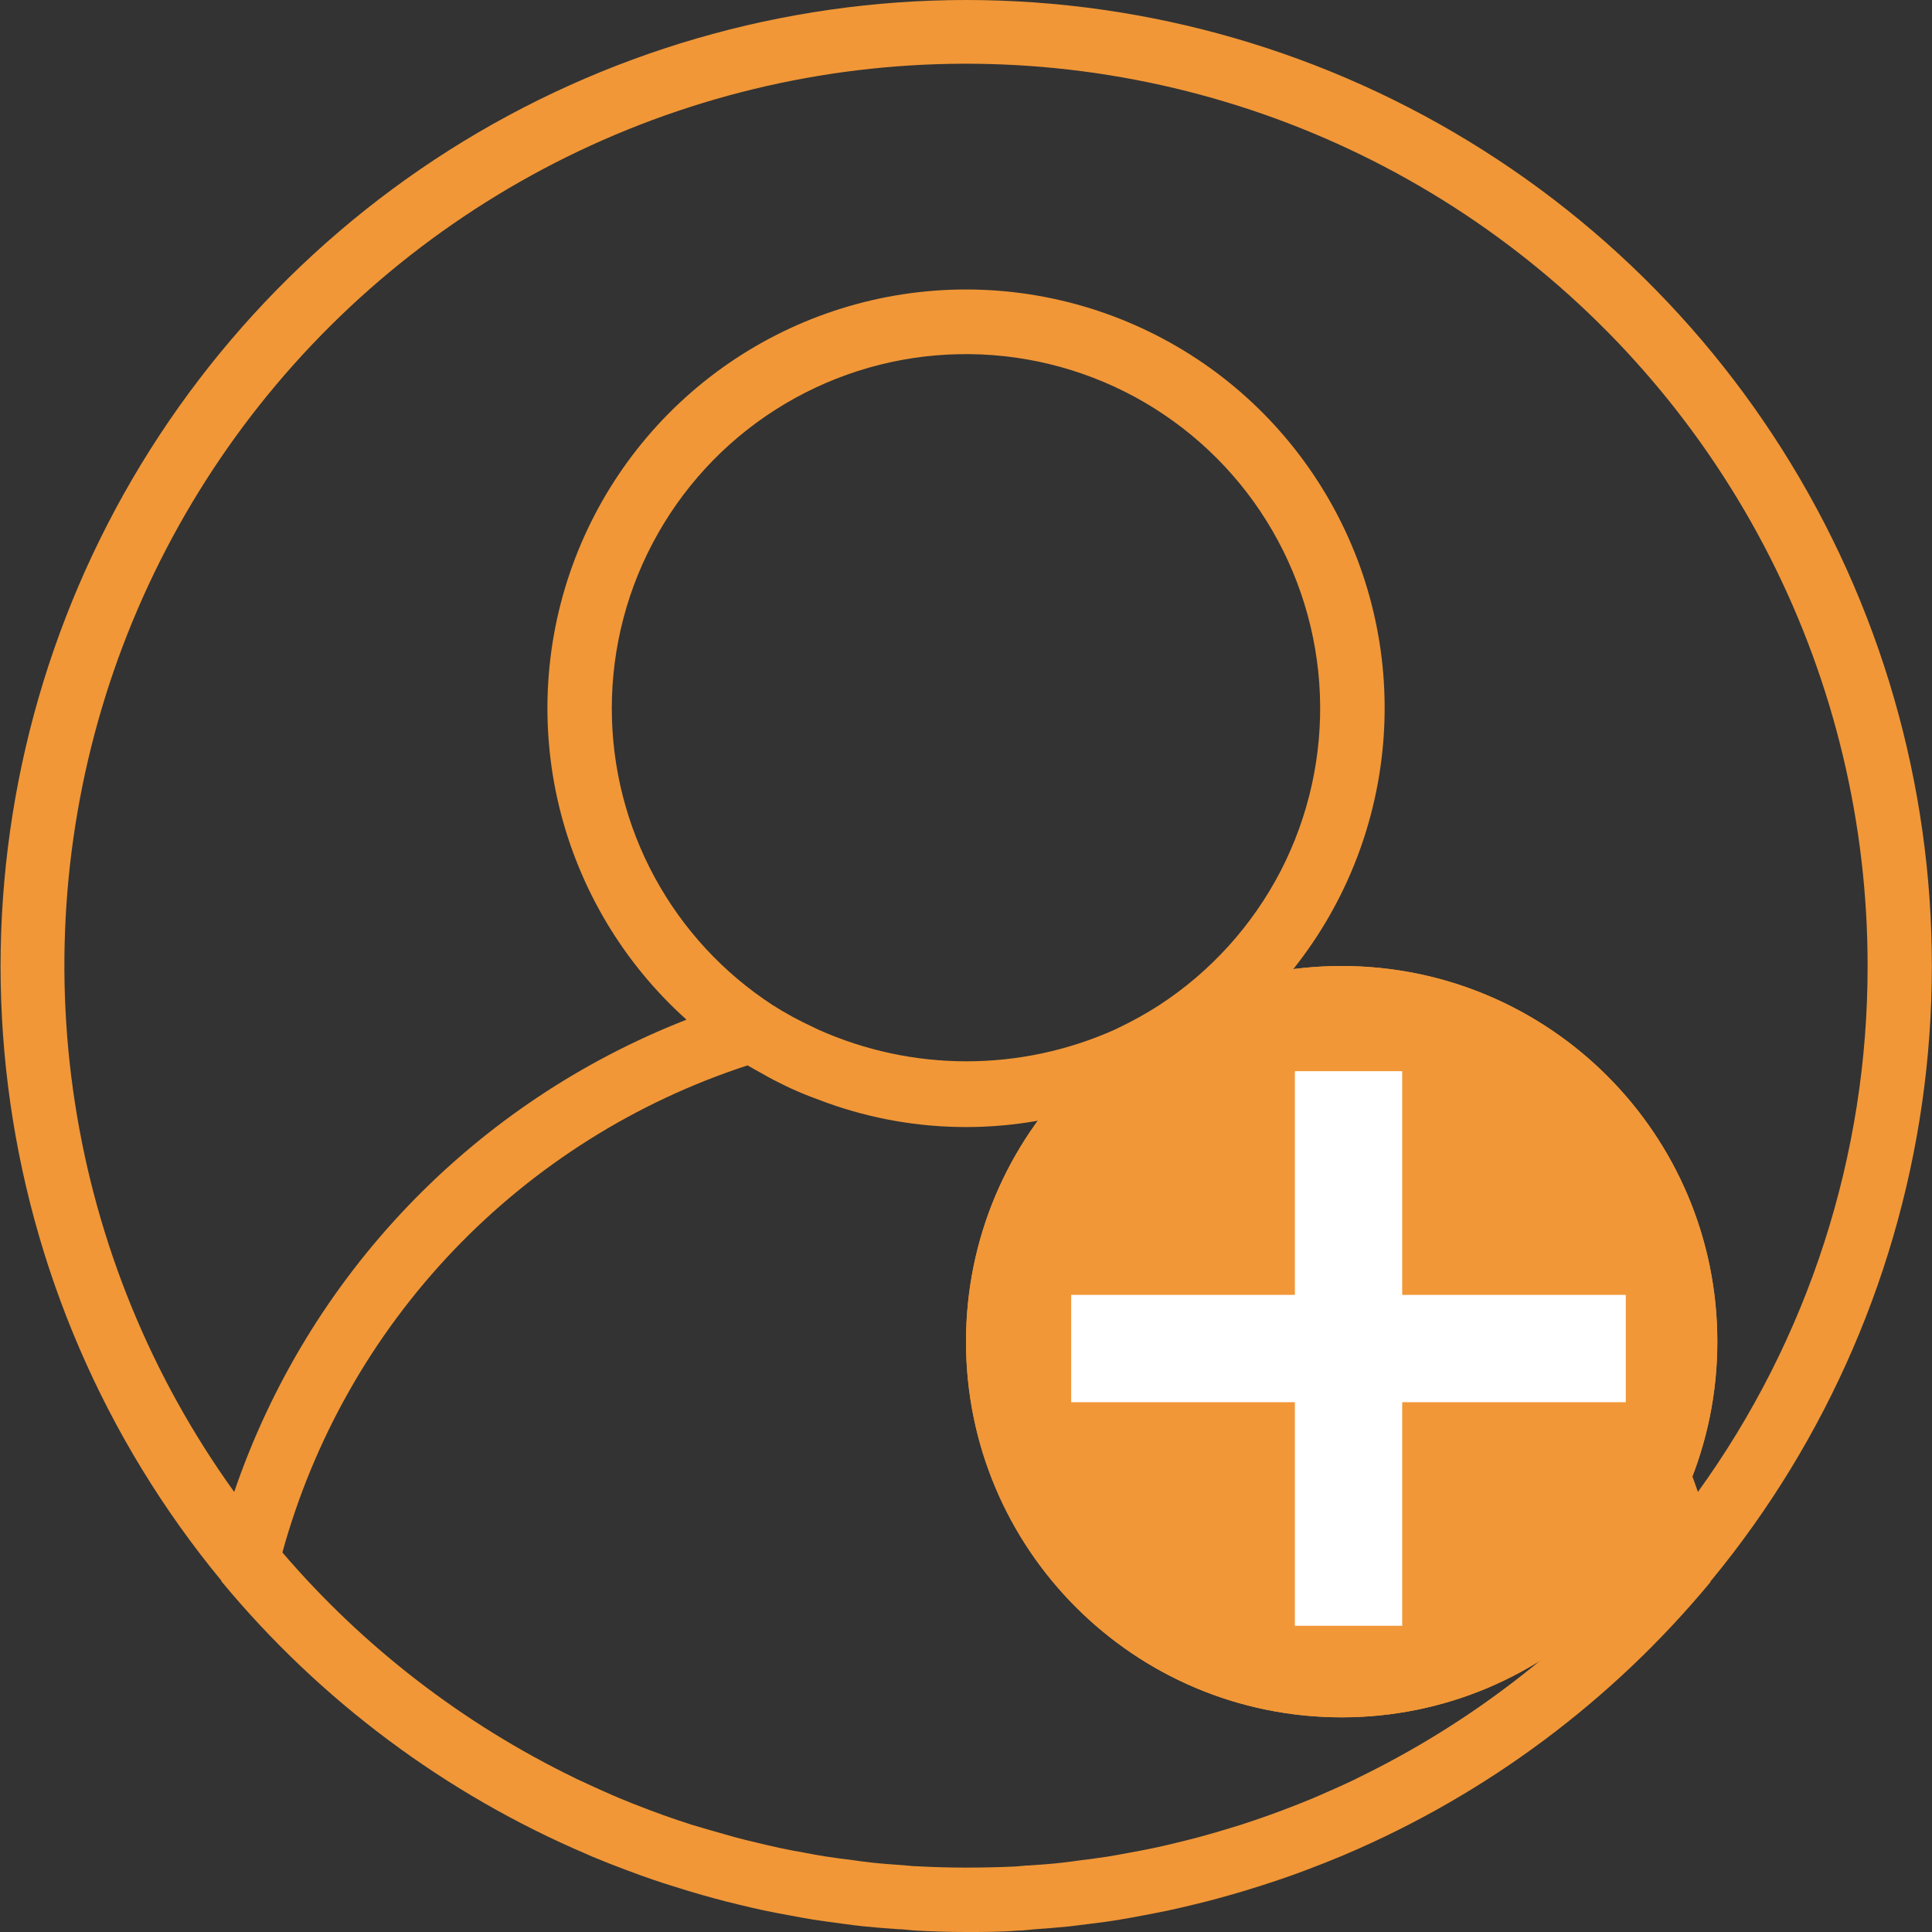 <svg width="18" height="18" viewBox="0 0 18 18" fill="none" xmlns="http://www.w3.org/2000/svg">
<rect x="0" y="0" width="18" height="18" fill="#333333" stroke="none"/>
<path d="M9 0C7.294 0.001 5.623 0.487 4.182 1.401C2.742 2.316 1.591 3.621 0.864 5.164C0.137 6.708 -0.137 8.426 0.075 10.119C0.287 11.812 0.976 13.41 2.062 14.726C2.062 14.726 2.062 14.736 2.069 14.74C2.984 15.844 4.15 16.714 5.469 17.276L5.514 17.296C5.619 17.34 5.726 17.382 5.833 17.422L5.96 17.469C6.052 17.502 6.144 17.534 6.238 17.563L6.418 17.619C6.5 17.644 6.583 17.667 6.667 17.69C6.74 17.71 6.814 17.728 6.888 17.746C6.962 17.764 7.038 17.782 7.113 17.798C7.188 17.814 7.282 17.832 7.367 17.847C7.435 17.86 7.504 17.873 7.573 17.884C7.668 17.899 7.763 17.911 7.858 17.924C7.92 17.932 7.981 17.941 8.043 17.947C8.151 17.958 8.26 17.966 8.369 17.974C8.42 17.974 8.469 17.983 8.521 17.986C8.677 17.995 8.837 18 9 18C9.162 18 9.323 18 9.483 17.987C9.534 17.987 9.583 17.979 9.635 17.975C9.744 17.967 9.853 17.959 9.961 17.948C10.023 17.941 10.084 17.932 10.146 17.925C10.246 17.913 10.337 17.901 10.431 17.885C10.5 17.874 10.568 17.861 10.637 17.848C10.722 17.832 10.807 17.816 10.891 17.798C10.975 17.78 11.041 17.764 11.116 17.746C11.191 17.728 11.264 17.71 11.337 17.69C11.41 17.67 11.503 17.644 11.586 17.619L11.766 17.563C11.859 17.533 11.952 17.502 12.044 17.469L12.171 17.422C12.278 17.382 12.384 17.34 12.49 17.296L12.535 17.277C13.854 16.715 15.02 15.845 15.935 14.741C15.935 14.741 15.935 14.731 15.942 14.727C17.028 13.41 17.717 11.812 17.929 10.119C18.141 8.425 17.868 6.706 17.14 5.163C16.412 3.619 15.261 2.314 13.819 1.4C12.378 0.486 10.707 0 9 0V0ZM12.647 16.566L12.634 16.573C12.527 16.625 12.418 16.673 12.308 16.721L12.234 16.753C12.138 16.793 12.041 16.831 11.943 16.868L11.82 16.913C11.733 16.944 11.646 16.974 11.558 17.002L11.394 17.052C11.316 17.075 11.238 17.098 11.159 17.119C11.08 17.14 11.025 17.153 10.959 17.169C10.893 17.185 10.818 17.203 10.747 17.218C10.676 17.233 10.591 17.249 10.513 17.263C10.435 17.277 10.387 17.287 10.323 17.297C10.235 17.311 10.146 17.322 10.058 17.333C10.002 17.34 9.946 17.349 9.889 17.355C9.789 17.366 9.689 17.373 9.589 17.38C9.544 17.38 9.499 17.388 9.453 17.39C9.3 17.397 9.149 17.4 9 17.4C8.85 17.4 8.702 17.396 8.554 17.388C8.508 17.388 8.463 17.381 8.418 17.378C8.318 17.371 8.218 17.364 8.118 17.353C8.061 17.347 8.005 17.339 7.949 17.331C7.861 17.32 7.772 17.309 7.684 17.295C7.62 17.285 7.557 17.273 7.494 17.261C7.416 17.247 7.337 17.233 7.26 17.216C7.183 17.199 7.118 17.184 7.048 17.167C6.978 17.15 6.914 17.135 6.848 17.117C6.782 17.099 6.691 17.073 6.612 17.05L6.442 17C6.354 16.972 6.266 16.942 6.18 16.911L6.057 16.866C5.959 16.829 5.862 16.791 5.766 16.751L5.692 16.719C5.582 16.672 5.473 16.619 5.366 16.571L5.353 16.564C4.311 16.058 3.384 15.343 2.631 14.464C2.922 13.408 3.47 12.441 4.226 11.649C4.983 10.857 5.924 10.265 6.965 9.926C7.007 9.951 7.05 9.974 7.093 9.998L7.169 10.041C7.258 10.088 7.349 10.133 7.442 10.173C7.513 10.204 7.587 10.231 7.66 10.258L7.703 10.274C8.541 10.576 9.459 10.576 10.298 10.274L10.341 10.258C10.414 10.231 10.488 10.205 10.559 10.173C10.652 10.133 10.742 10.089 10.832 10.041L10.907 10C10.95 9.976 10.994 9.953 11.036 9.927C12.078 10.267 13.019 10.859 13.775 11.652C14.532 12.444 15.079 13.412 15.37 14.469C14.615 15.347 13.689 16.061 12.647 16.566ZM5.7 6.6C5.7 6.028 5.848 5.466 6.131 4.969C6.413 4.472 6.82 4.056 7.311 3.764C7.803 3.471 8.362 3.311 8.933 3.3C9.505 3.288 10.07 3.426 10.573 3.698C11.075 3.971 11.499 4.369 11.801 4.855C12.103 5.34 12.274 5.896 12.297 6.467C12.32 7.038 12.194 7.606 11.932 8.114C11.669 8.622 11.279 9.053 10.8 9.365C10.682 9.441 10.559 9.51 10.433 9.57L10.388 9.592C9.953 9.787 9.482 9.888 9.005 9.888C8.528 9.888 8.057 9.787 7.622 9.592L7.577 9.57C7.447 9.51 7.321 9.442 7.2 9.365C6.739 9.065 6.361 8.656 6.099 8.173C5.837 7.69 5.7 7.149 5.7 6.6ZM15.819 13.9C15.479 12.904 14.926 11.994 14.198 11.234C13.47 10.474 12.585 9.882 11.605 9.5C12.192 8.973 12.606 8.28 12.791 7.513C12.977 6.745 12.925 5.94 12.643 5.203C12.36 4.466 11.861 3.831 11.211 3.384C10.56 2.937 9.79 2.697 9 2.697C8.211 2.697 7.44 2.937 6.79 3.384C6.14 3.831 5.64 4.466 5.358 5.203C5.076 5.94 5.024 6.745 5.209 7.513C5.395 8.28 5.808 8.973 6.396 9.5C5.416 9.883 4.531 10.474 3.803 11.234C3.075 11.994 2.522 12.904 2.182 13.9C1.408 12.825 0.9 11.583 0.698 10.274C0.496 8.965 0.607 7.627 1.02 6.369C1.434 5.111 2.139 3.969 3.079 3.035C4.018 2.102 5.165 1.404 6.425 0.998C7.686 0.592 9.025 0.49 10.332 0.7C11.639 0.91 12.879 1.426 13.949 2.206C15.019 2.986 15.889 4.009 16.489 5.189C17.089 6.37 17.401 7.676 17.4 9C17.402 10.759 16.849 12.474 15.819 13.9Z" fill="#F19737"/>
<path d="M12.5 16C14.433 16 16 14.433 16 12.5C16 10.567 14.433 9 12.5 9C10.567 9 9 10.567 9 12.5C9 14.433 10.567 16 12.5 16Z" fill="#F19737"/>
<path d="M12.5 15.5C14.157 15.5 15.5 14.157 15.5 12.5C15.5 10.843 14.157 9.5 12.5 9.5C10.843 9.5 9.5 10.843 9.5 12.5C9.5 14.157 10.843 15.5 12.5 15.5Z" stroke="#F19737"/>
<path d="M9.98 12.564H15.147" stroke="white"/>
<path d="M12.564 9.98V15.147" stroke="white"/>
</svg>
